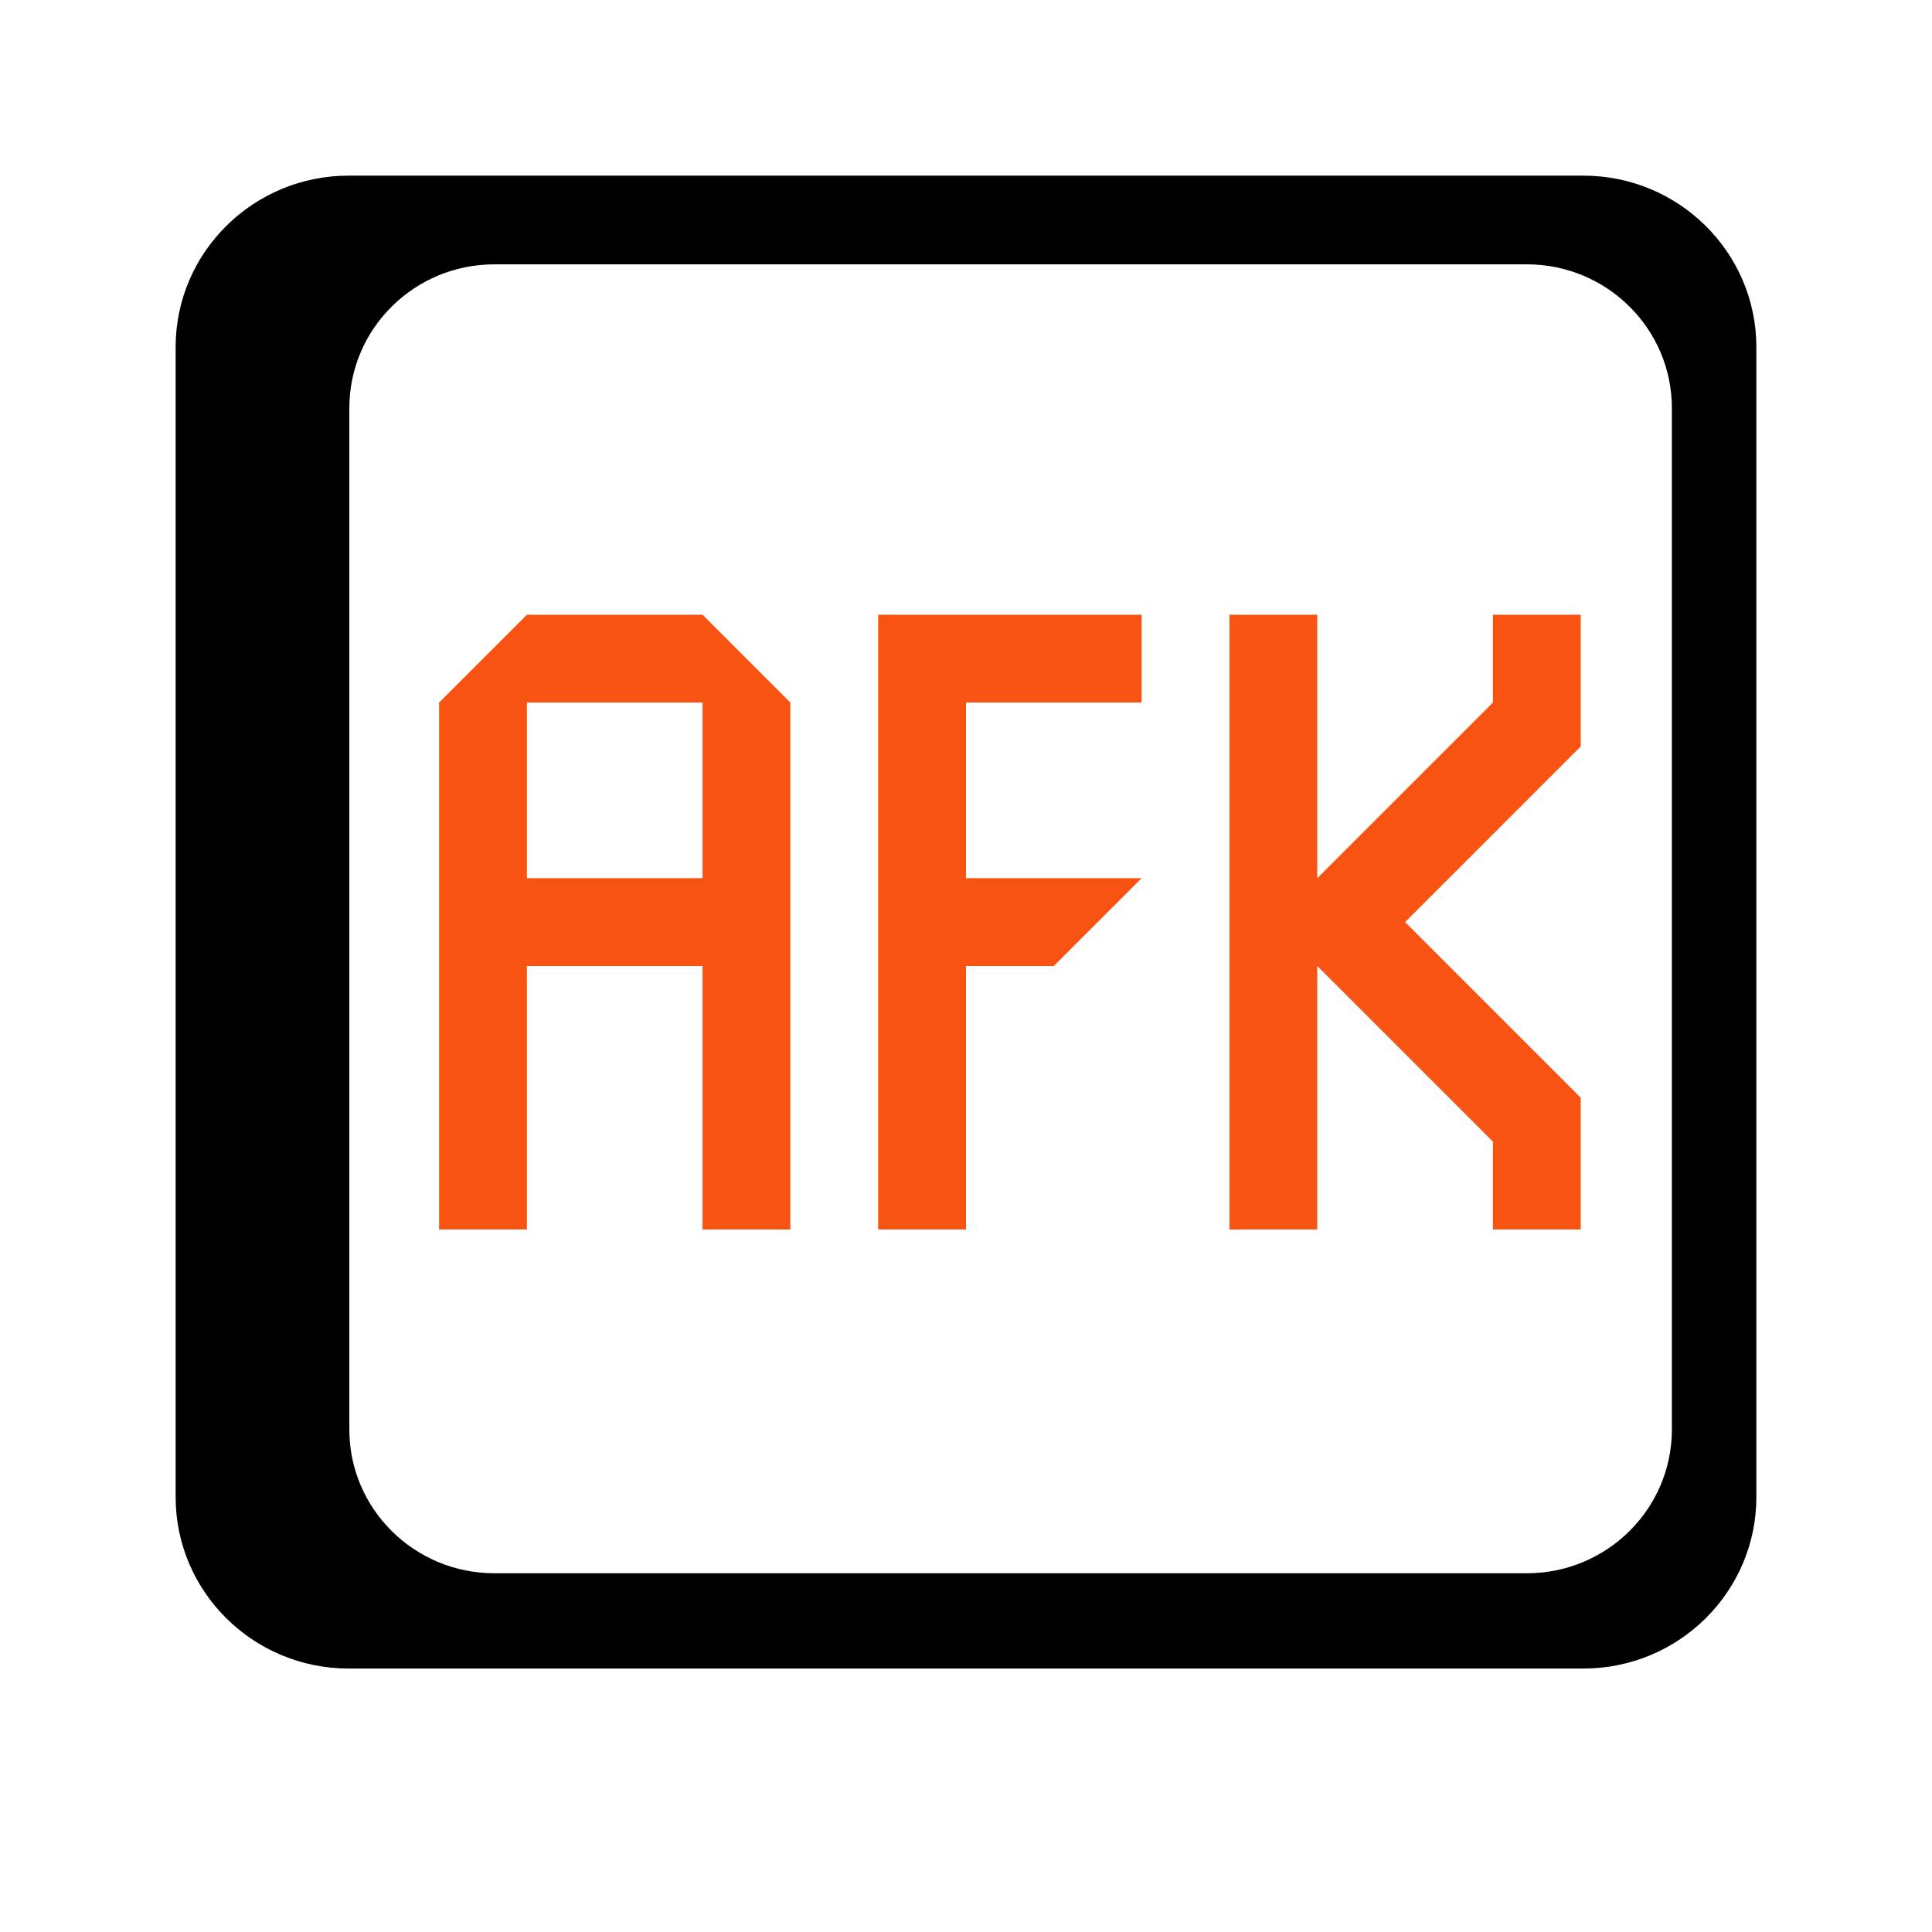 <?xml version="1.0" encoding="UTF-8" standalone="no"?>
<!DOCTYPE svg PUBLIC "-//W3C//DTD SVG 1.1//EN" "http://www.w3.org/Graphics/SVG/1.1/DTD/svg11.dtd">
<svg class="tsv-icon-away" width="100%" height="100%" viewBox="0 0 22 22" version="1.1" xmlns="http://www.w3.org/2000/svg" xmlns:xlink="http://www.w3.org/1999/xlink" xml:space="preserve" xmlns:serif="http://www.serif.com/" style="fill-rule:evenodd;clip-rule:evenodd;stroke-linejoin:round;stroke-miterlimit:2;">
    <rect id="away" x="0" y="-0" width="22" height="22" style="fill:none;"/>
    <g id="backup">
        <path d="M18.03,2C19.117,2 20,2.875 20,3.952L20,17.048C20,18.125 19.117,19 18.03,19L3.97,19C2.883,19 2,18.125 2,17.048L2,3.952C2,2.875 2.883,2 3.97,2L18.03,2ZM17.386,3.01L5.63,3.01C4.718,3.01 3.978,3.743 3.978,4.647L3.978,16.278C3.978,17.182 4.718,17.915 5.63,17.915L17.386,17.915C18.298,17.915 19.038,17.182 19.038,16.278L19.038,4.647C19.038,3.743 18.298,3.01 17.386,3.01Z" class="tsv-icon-base-fill" style=""/>
    </g>
    <g id="label" style="fill: #F75413;">
        <path d="M14,7L15,7L15,10L17,8L17,7L18,7L18,8.5L16,10.5L18,12.5L18,14L17,14L17,13L15,11L15,14L14,14L14,7Z" class="tsv-icon-base-fill" style=""/>
        <path d="M10,7L13,7L13,8L11,8L11,10L13,10L12,11L11,11L11,14L10,14L10,7Z" class="tsv-icon-base-fill" style=""/>
        <path d="M6,7L8,7L9,8L9,14L8,14L8,11L6,11L6,14L5,14L5,8L6,7ZM8,8L6,8L6,10L8,10L8,8Z" class="tsv-icon-base-fill" style=""/>
    </g>
</svg>
